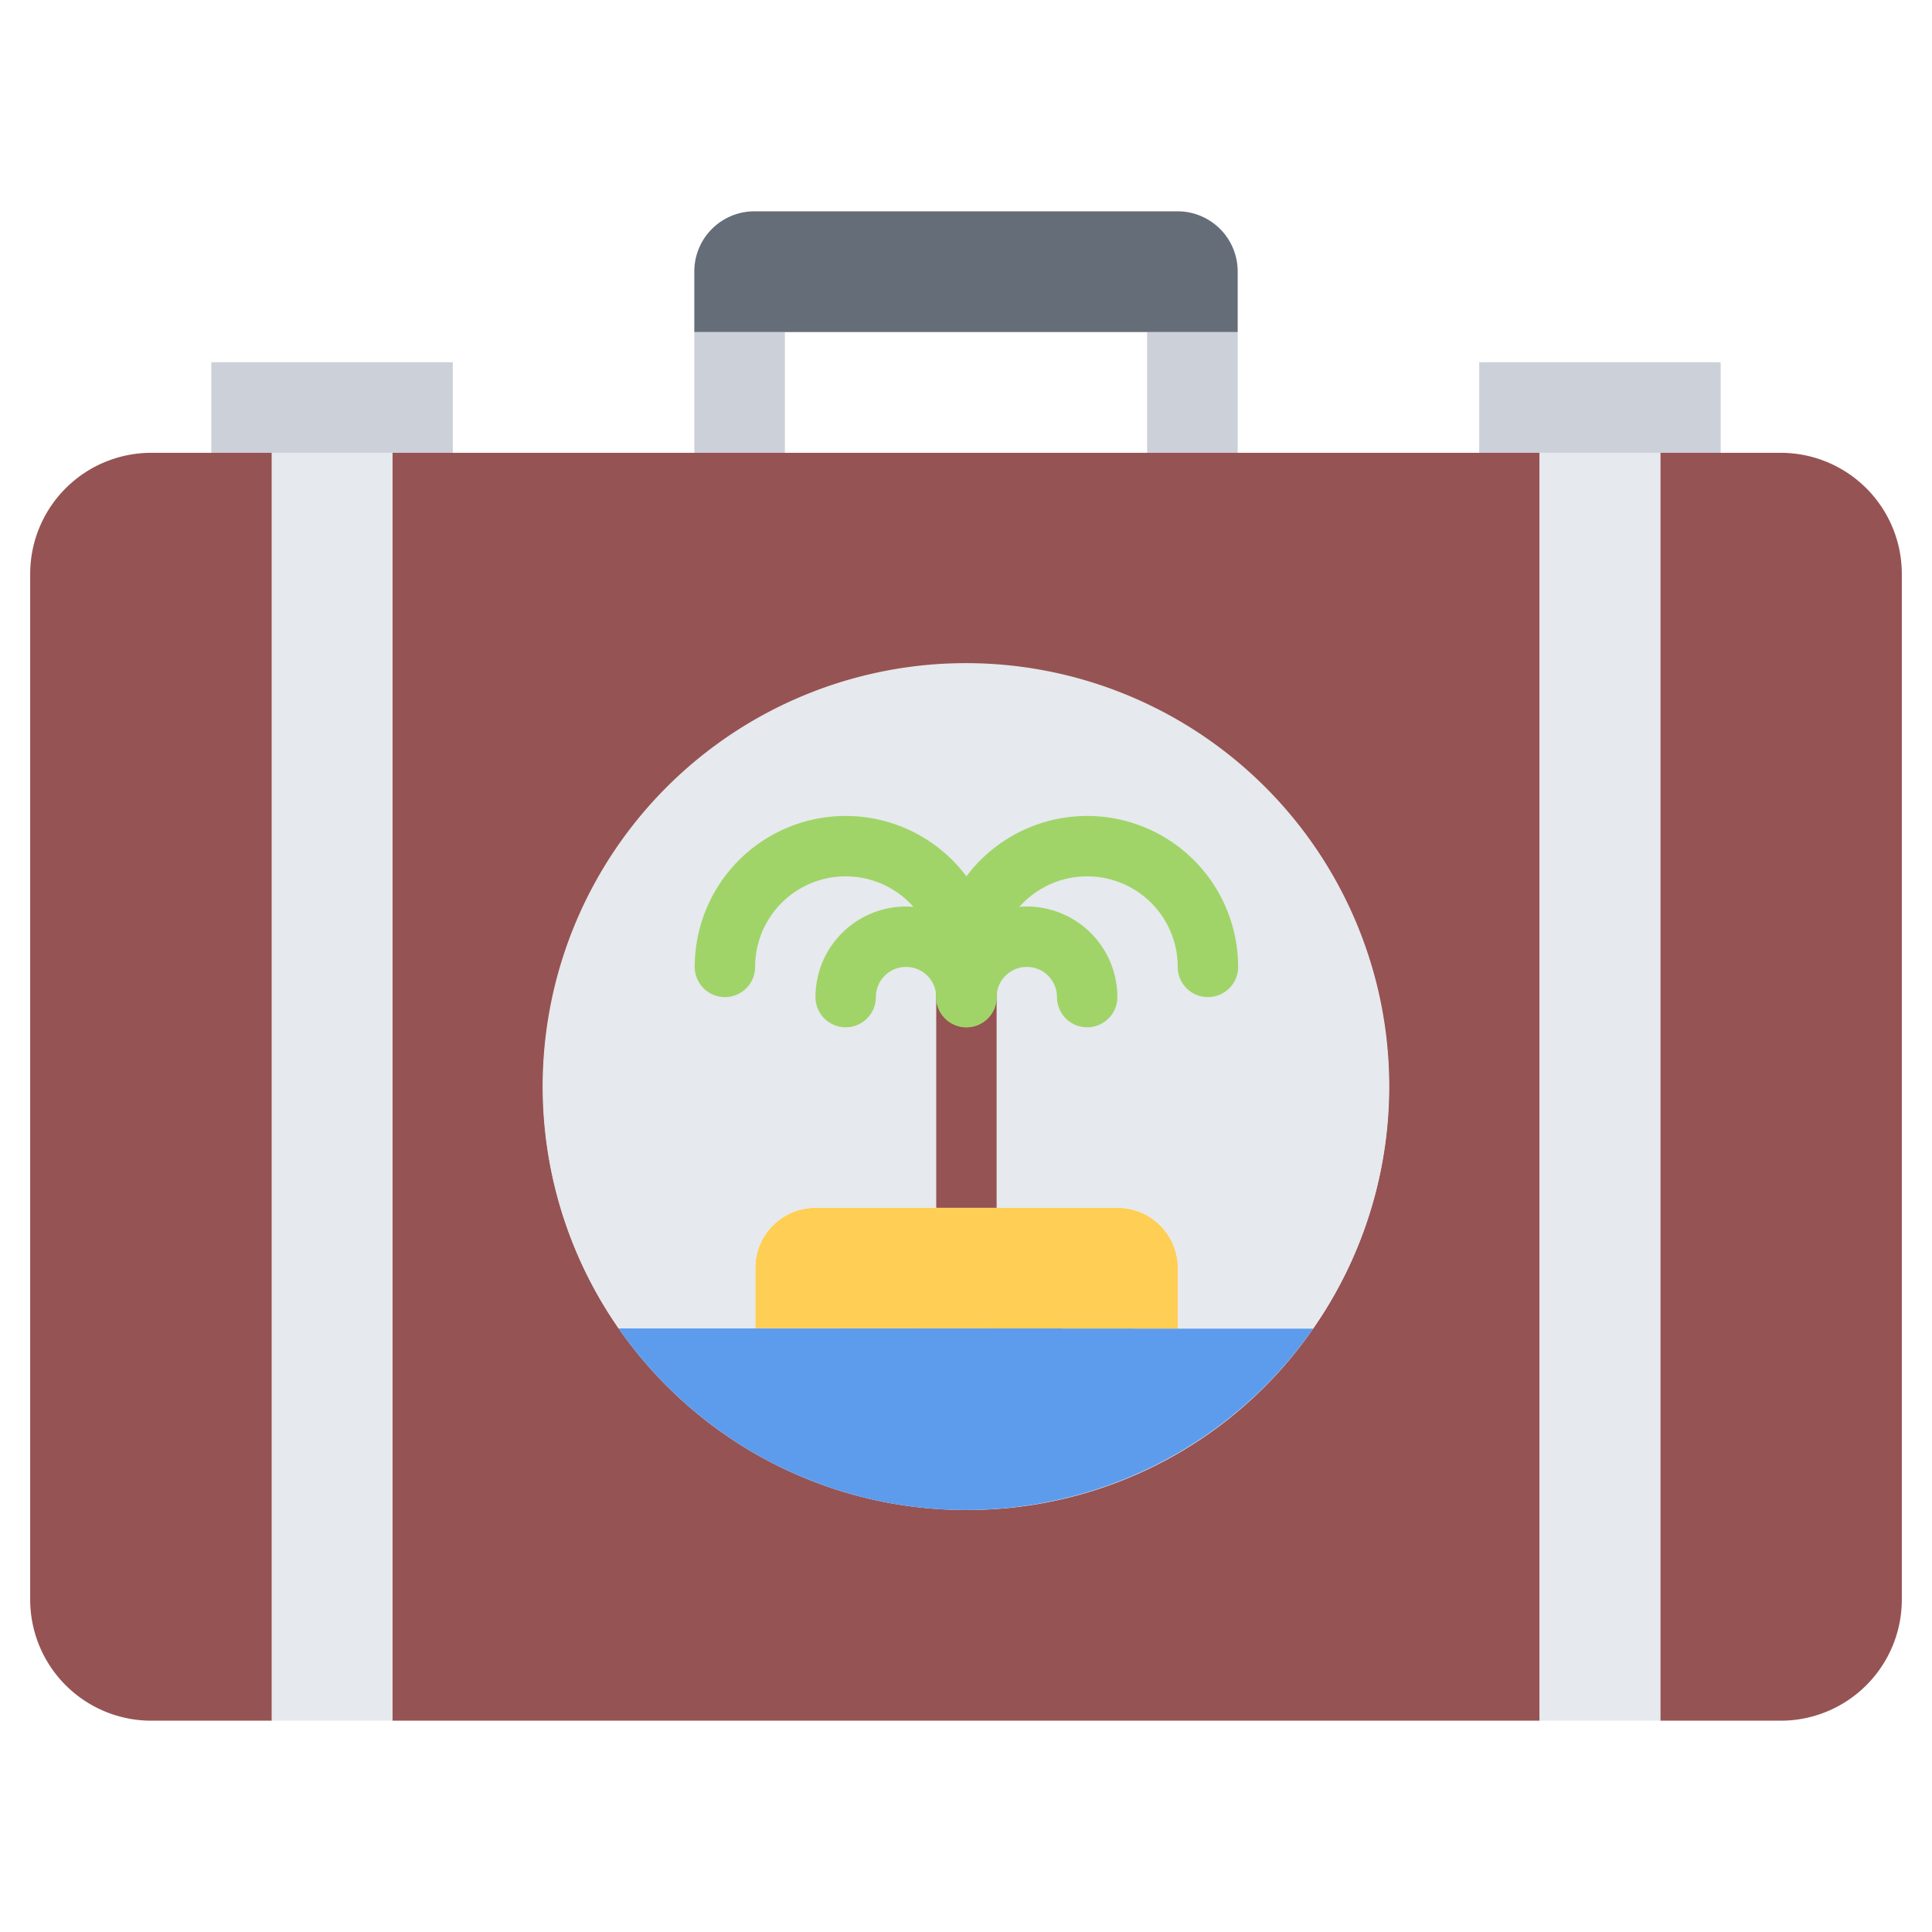 <svg id="icons" height="512" viewBox="0 0 64 64" width="512" xmlns="http://www.w3.org/2000/svg"><path d="m15 12v3h-2-4-2v-3z" fill="#ccd1d9"/><path d="m38 11h3v4h-3z" fill="#ccd1d9"/><path d="m23 11h3v4h-3z" fill="#ccd1d9"/><path d="m41 9v2h-18v-2a1.993 1.993 0 0 1 2-2h14a1.993 1.993 0 0 1 2 2z" fill="#656d78"/><path d="m57 15h-2-4-2v-3h8z" fill="#ccd1d9"/><path d="m15 15h36v42h-38v-42zm28.5 29.01a14.01 14.01 0 1 0 -11.5 6.01 13.908 13.908 0 0 0 11.5-6.01z" fill="#965353"/><path d="m57 15h2a4.012 4.012 0 0 1 4 4v34a4.012 4.012 0 0 1 -4 4h-4v-42z" fill="#965353"/><path d="m9 15h4v42h-4z" fill="#e6e9ed"/><path d="m25.02 44 14 .01h4.48a14.01 14.01 0 0 1 -23.01-.01z" fill="#5d9cec"/><path d="m51 15h4v42h-4z" fill="#e6e9ed"/><path d="m39.02 42.01v2l-14-.01v-1.99a1.993 1.993 0 0 1 2-2h10a1.999 1.999 0 0 1 2 2z" fill="#ffce54"/><path d="m25.02 44h-4.53a14.022 14.022 0 1 1 23.01.01h-4.48v-2a1.999 1.999 0 0 0 -2-2h-10a1.993 1.993 0 0 0 -2 2z" fill="#e6e9ed"/><path d="m9 15v42h-4a4.012 4.012 0 0 1 -4-4v-34a4.012 4.012 0 0 1 4-4z" fill="#965353"/><path d="m32.014 31.03a.999.999 0 0 0 -1 1v7.979h2v-7.979a.999.999 0 0 0 -1-1z" fill="#965353"/><g fill="#a0d468"><path d="m40.014 33.03a.999.999 0 0 1 -1-1 3 3 0 0 0 -6 0 1 1 0 1 1 -2 0 5 5 0 0 1 10 0 .999.999 0 0 1 -1 1z"/><path d="m36.014 34.03a.999.999 0 0 1 -1-1 1 1 0 0 0 -2 0 1 1 0 1 1 -2 0 3 3 0 0 1 6 0 .999.999 0 0 1 -1 1z"/><path d="m32.014 33.03a.999.999 0 0 1 -1-1 3 3 0 0 0 -6 0 1 1 0 0 1 -2 0 5 5 0 0 1 10 0 .999.999 0 0 1 -1 1z"/><path d="m32.014 34.03a.999.999 0 0 1 -1-1 1 1 0 0 0 -2 0 1 1 0 0 1 -2 0 3 3 0 0 1 6 0 .999.999 0 0 1 -1 1z"/></g></svg>
